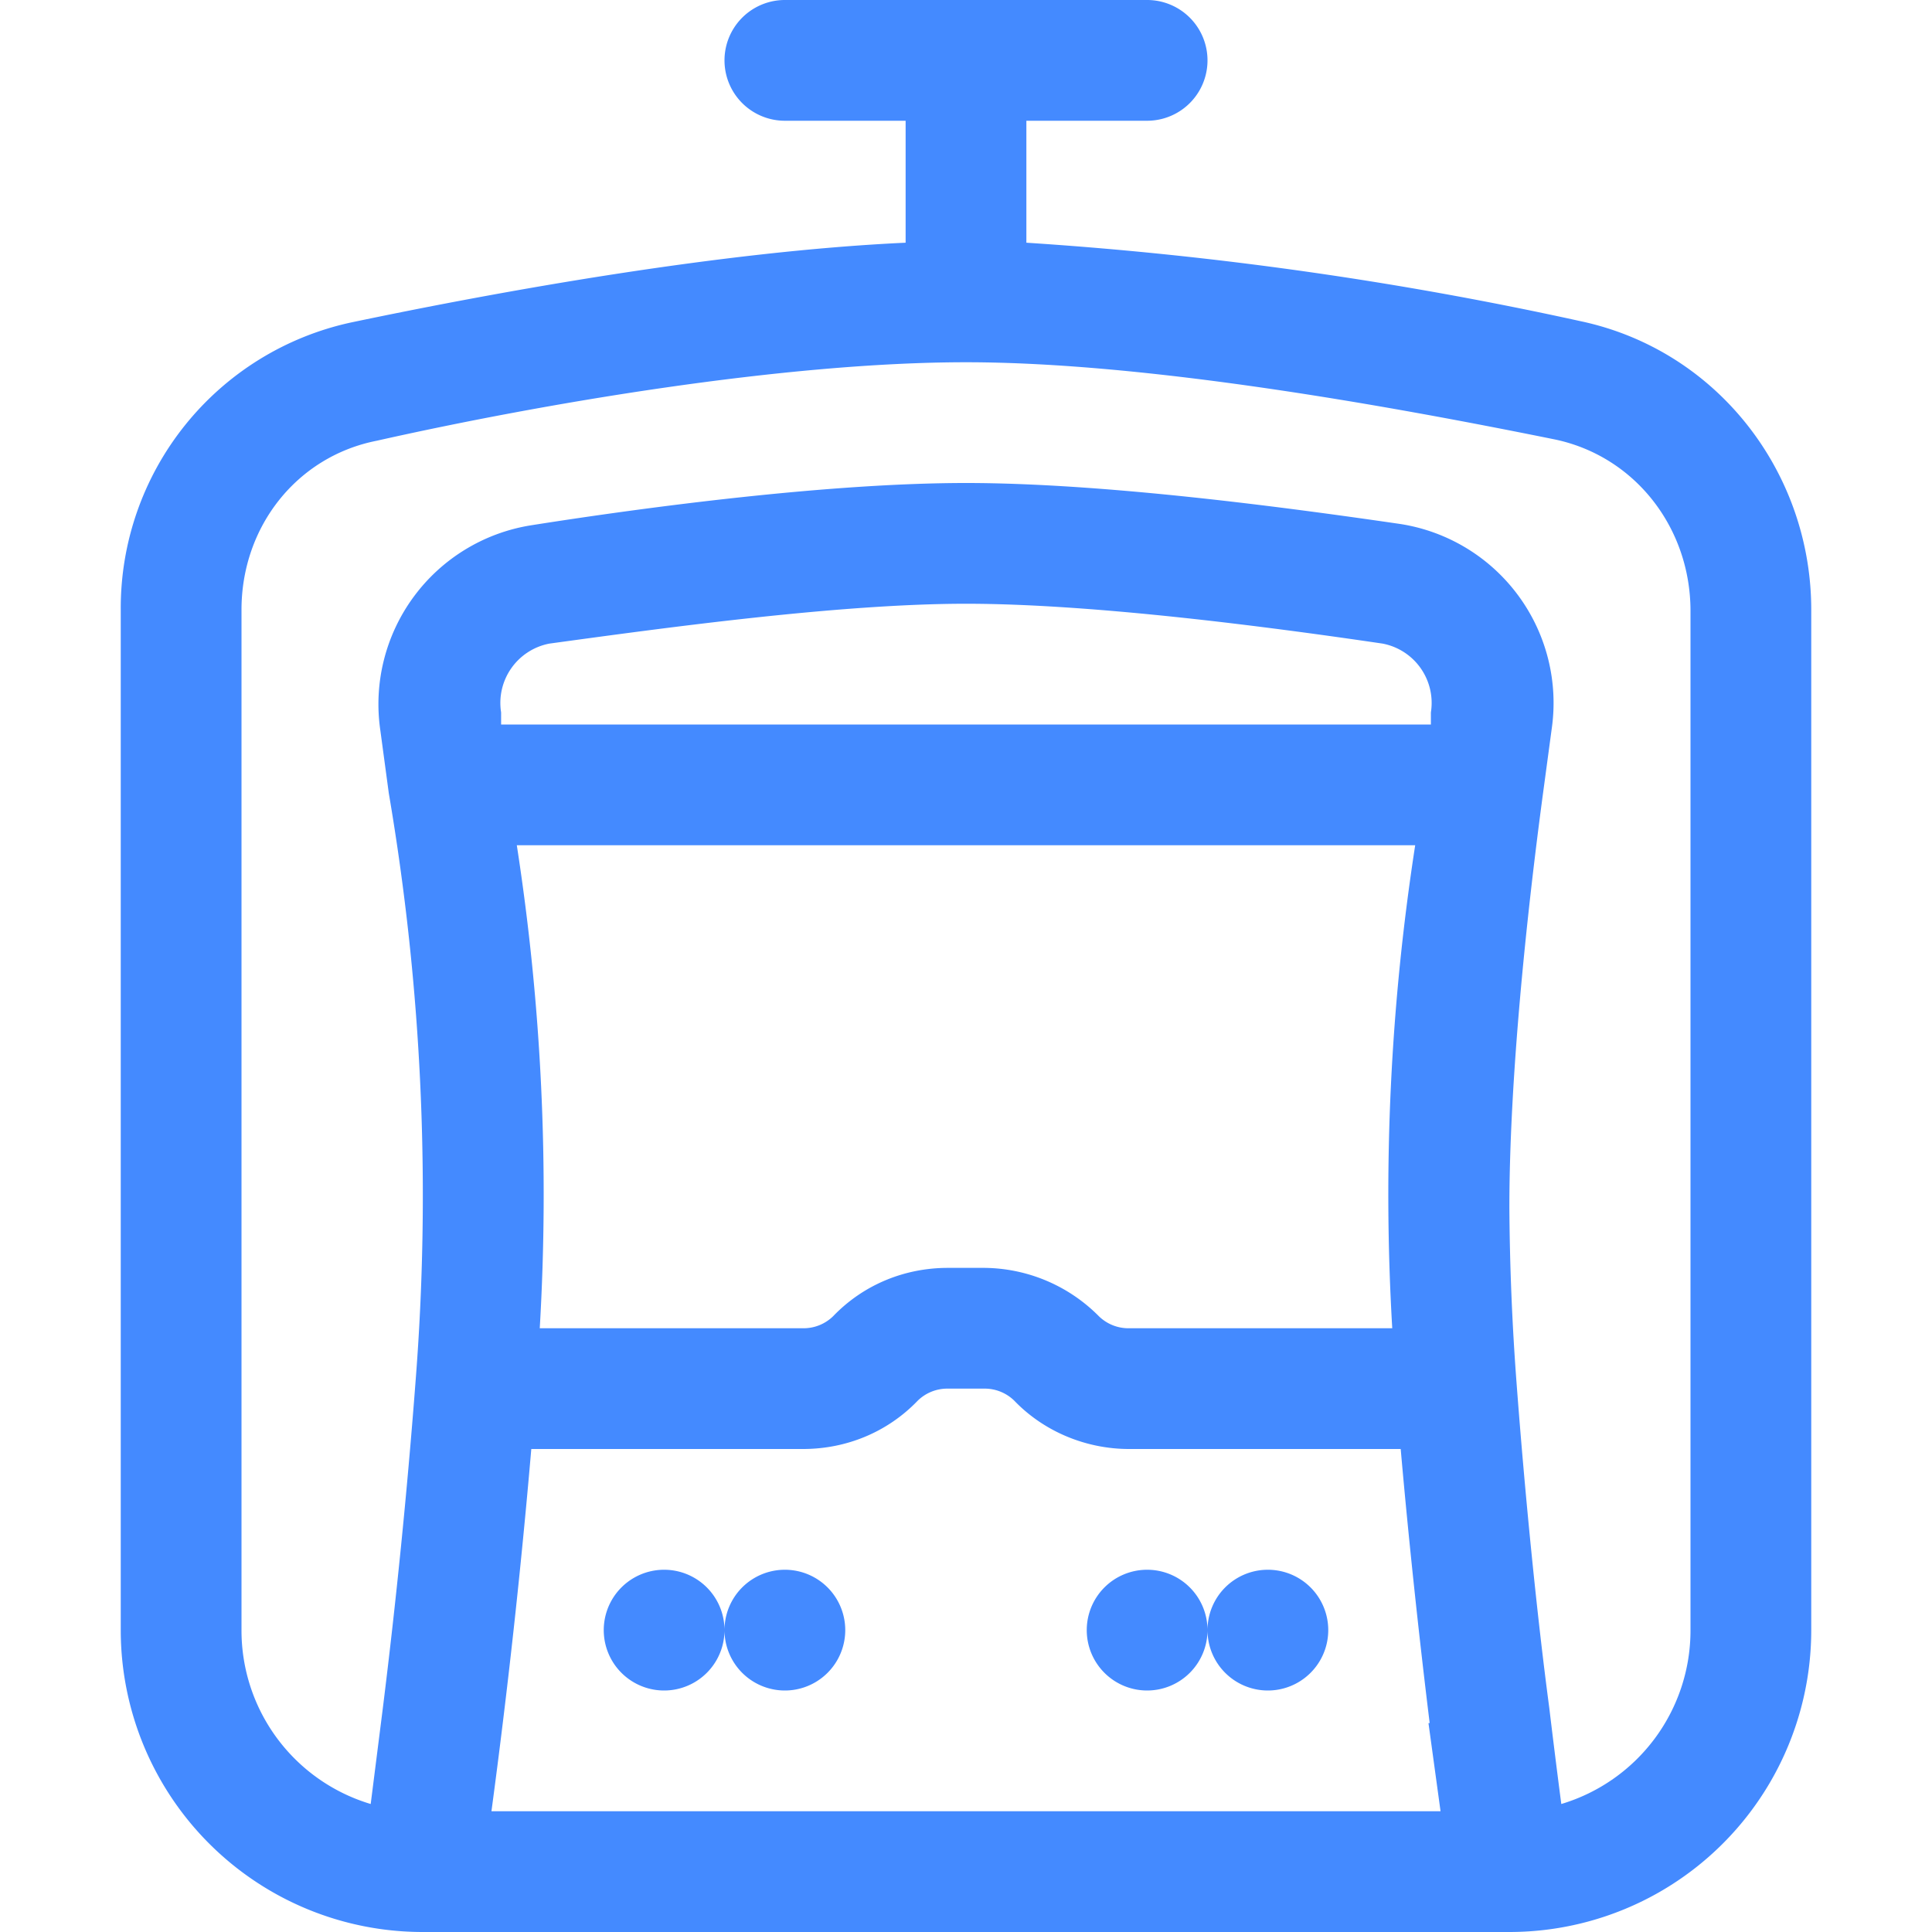 <svg xmlns="http://www.w3.org/2000/svg" fill="#448aff" viewBox="0 0 16 16"><path d="M6.5 0a.5.5 0 0 0 0 1h1v1.01c-1.52.07-3.35.4-4.59.66A2.42 2.42 0 0 0 1 5.05v8.45A2.5 2.5 0 0 0 3.5 16h9a2.5 2.5 0 0 0 2.5-2.5V5.05c0-1.14-.78-2.15-1.91-2.39a30.6 30.6 0 0 0-4.59-.65V1h1a.5.5 0 0 0 0-1zM8 3c1.5 0 3.5.36 4.88.64.66.14 1.12.73 1.12 1.42v8.44a1.5 1.5 0 0 1-1.07 1.44 76 76 0 0 1-.1-.8c-.1-.75-.2-1.75-.27-2.68A21 21 0 0 1 12.5 10c0-1.05.14-2.4.28-3.44l.07-.52a1.5 1.5 0 0 0-1.25-1.7C10.64 4.2 9.14 4 8 4s-2.65.2-3.6.35a1.5 1.5 0 0 0-1.25 1.7l.07.52a19.8 19.8 0 0 1 .22 4.89 57 57 0 0 1-.27 2.69l-.1.79A1.5 1.5 0 0 1 2 13.5V5.05c0-.69.46-1.27 1.12-1.4C4.5 3.34 6.5 3 8 3m3.83 11.27.1.73H4.07a63 63 0 0 0 .33-3h2.25c.36 0 .7-.14.95-.4a.35.35 0 0 1 .25-.1h.3a.35.35 0 0 1 .25.1c.25.26.6.4.95.4h2.25c.07.8.16 1.62.24 2.27ZM6 13.5a.5.5 0 1 1-1 0 .5.5 0 0 1 1 0m0 0a.5.5 0 1 1 1 0 .5.5 0 0 1-1 0m3.5.5a.5.5 0 0 0 .5-.5.5.5 0 1 0 1 0 .5.5 0 0 0-1 0 .5.5 0 1 0-.5.5m-5.03-3a18.9 18.9 0 0 0-.19-4h7.44a18.9 18.9 0 0 0-.19 4H9.35a.35.35 0 0 1-.25-.1 1.35 1.35 0 0 0-.95-.4h-.3c-.36 0-.7.14-.95.4a.35.35 0 0 1-.25.1zm-.32-5v-.1a.5.5 0 0 1 .4-.57C5.5 5.2 6.95 5 8 5s2.5.19 3.45.33a.5.5 0 0 1 .4.57V6z"/></svg>